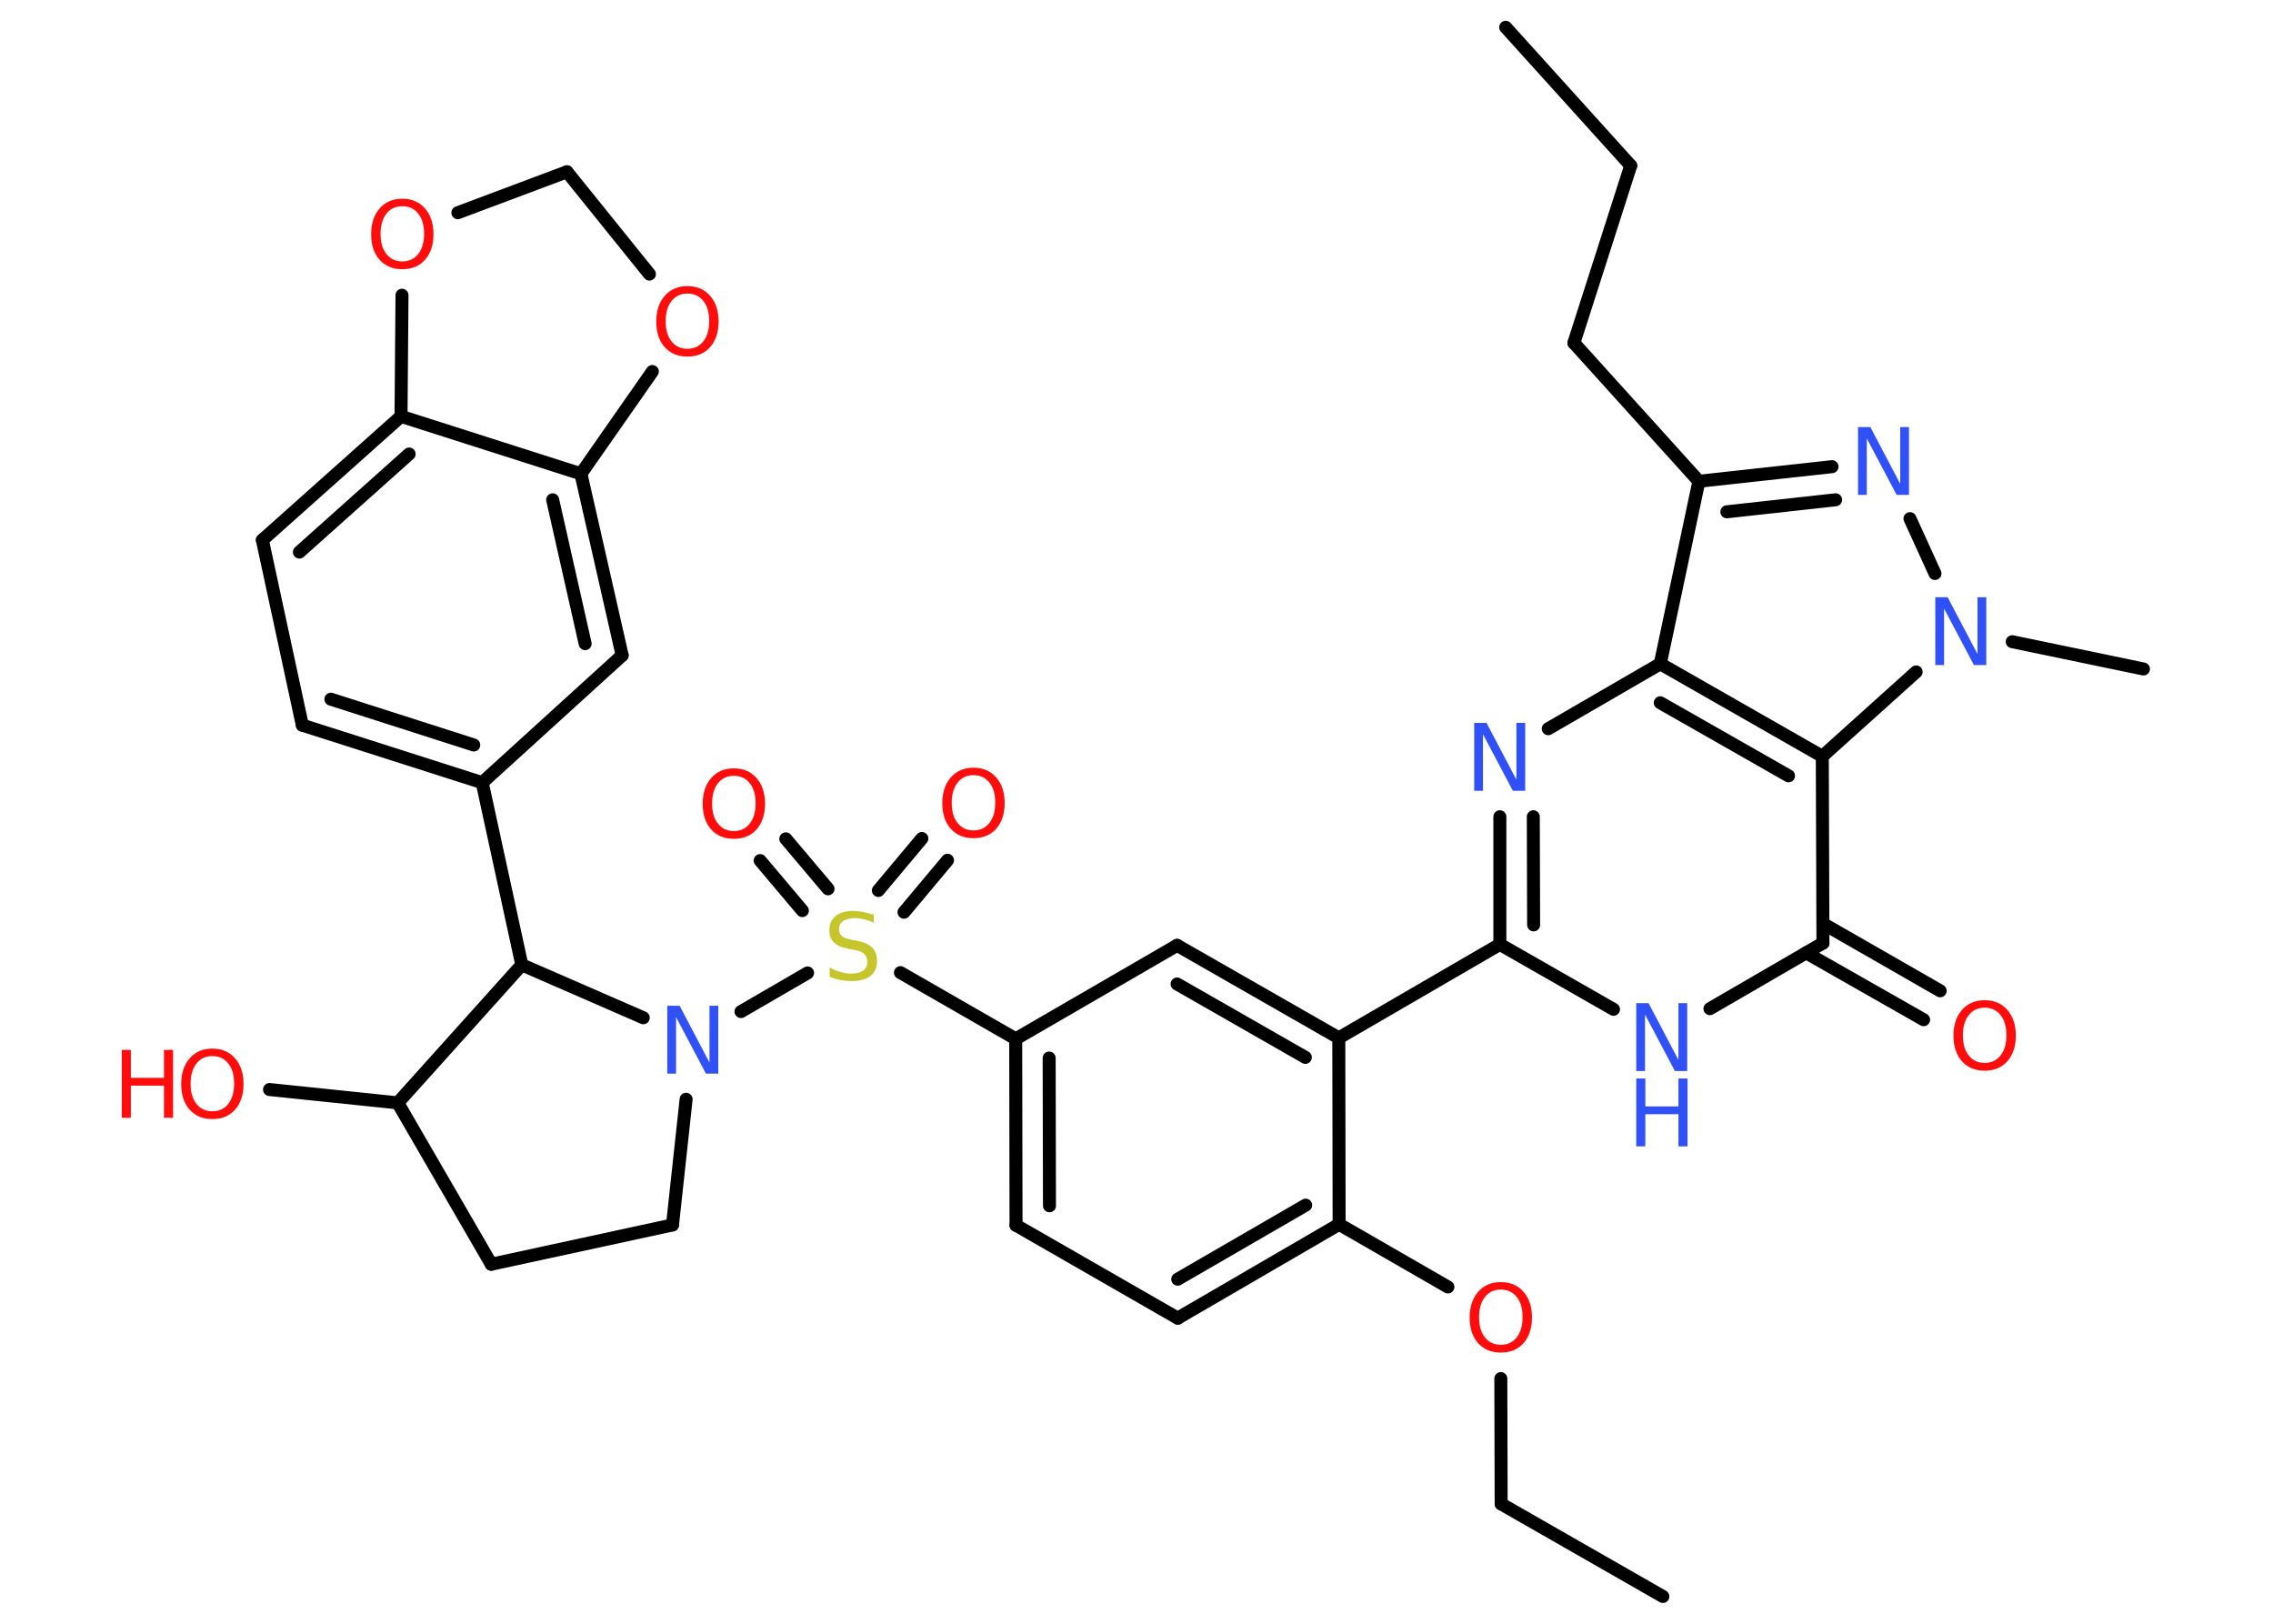 <?xml version='1.0' encoding='UTF-8'?>
<!DOCTYPE svg PUBLIC "-//W3C//DTD SVG 1.1//EN" "http://www.w3.org/Graphics/SVG/1.1/DTD/svg11.dtd">
<svg version='1.2' xmlns='http://www.w3.org/2000/svg' xmlns:xlink='http://www.w3.org/1999/xlink' width='70.0mm' height='50.0mm' viewBox='0 0 70.0 50.0'>
  <desc>Generated by the Chemistry Development Kit (http://github.com/cdk)</desc>
  <g stroke-linecap='round' stroke-linejoin='round' stroke='#000000' stroke-width='.4' fill='#FF0D0D'>
    <rect x='.0' y='.0' width='70.0' height='50.0' fill='#FFFFFF' stroke='none'/>
    <g id='mol1' class='mol'>
      <line id='mol1bnd1' class='bond' x1='46.37' y1='.84' x2='50.22' y2='5.1'/>
      <line id='mol1bnd2' class='bond' x1='50.22' y1='5.1' x2='48.47' y2='10.56'/>
      <line id='mol1bnd3' class='bond' x1='48.47' y1='10.56' x2='52.32' y2='14.82'/>
      <g id='mol1bnd4' class='bond'>
        <line x1='56.42' y1='14.37' x2='52.32' y2='14.82'/>
        <line x1='56.53' y1='15.39' x2='53.18' y2='15.76'/>
      </g>
      <line id='mol1bnd5' class='bond' x1='58.82' y1='15.97' x2='59.59' y2='17.66'/>
      <line id='mol1bnd6' class='bond' x1='61.97' y1='19.76' x2='66.01' y2='20.6'/>
      <line id='mol1bnd7' class='bond' x1='59.01' y1='20.69' x2='56.12' y2='23.29'/>
      <line id='mol1bnd8' class='bond' x1='56.12' y1='23.29' x2='56.14' y2='29.04'/>
      <g id='mol1bnd9' class='bond'>
        <line x1='56.14' y1='28.44' x2='59.75' y2='30.51'/>
        <line x1='55.62' y1='29.34' x2='59.24' y2='31.4'/>
      </g>
      <line id='mol1bnd10' class='bond' x1='56.14' y1='29.04' x2='52.66' y2='31.06'/>
      <line id='mol1bnd11' class='bond' x1='49.69' y1='31.08' x2='46.19' y2='29.08'/>
      <line id='mol1bnd12' class='bond' x1='46.19' y1='29.08' x2='41.23' y2='31.96'/>
      <g id='mol1bnd13' class='bond'>
        <line x1='41.23' y1='31.96' x2='36.25' y2='29.11'/>
        <line x1='40.2' y1='32.56' x2='36.25' y2='30.3'/>
      </g>
      <line id='mol1bnd14' class='bond' x1='36.25' y1='29.11' x2='31.28' y2='31.99'/>
      <line id='mol1bnd15' class='bond' x1='31.28' y1='31.99' x2='27.73' y2='29.95'/>
      <g id='mol1bnd16' class='bond'>
        <line x1='24.71' y1='28.04' x2='23.41' y2='26.5'/>
        <line x1='25.5' y1='27.37' x2='24.2' y2='25.83'/>
      </g>
      <g id='mol1bnd17' class='bond'>
        <line x1='27.05' y1='27.42' x2='28.39' y2='25.82'/>
        <line x1='27.84' y1='28.09' x2='29.18' y2='26.49'/>
      </g>
      <line id='mol1bnd18' class='bond' x1='24.87' y1='29.96' x2='22.82' y2='31.15'/>
      <line id='mol1bnd19' class='bond' x1='21.13' y1='33.85' x2='20.71' y2='37.72'/>
      <line id='mol1bnd20' class='bond' x1='20.71' y1='37.72' x2='15.13' y2='38.93'/>
      <line id='mol1bnd21' class='bond' x1='15.13' y1='38.93' x2='12.25' y2='33.96'/>
      <line id='mol1bnd22' class='bond' x1='12.25' y1='33.96' x2='8.3' y2='33.55'/>
      <line id='mol1bnd23' class='bond' x1='12.25' y1='33.96' x2='16.07' y2='29.71'/>
      <line id='mol1bnd24' class='bond' x1='19.81' y1='31.34' x2='16.07' y2='29.71'/>
      <line id='mol1bnd25' class='bond' x1='16.07' y1='29.71' x2='14.85' y2='24.1'/>
      <g id='mol1bnd26' class='bond'>
        <line x1='9.31' y1='22.33' x2='14.85' y2='24.1'/>
        <line x1='10.19' y1='21.53' x2='14.59' y2='22.94'/>
      </g>
      <line id='mol1bnd27' class='bond' x1='9.31' y1='22.33' x2='8.08' y2='16.63'/>
      <g id='mol1bnd28' class='bond'>
        <line x1='12.35' y1='12.82' x2='8.08' y2='16.63'/>
        <line x1='12.6' y1='13.98' x2='9.22' y2='17.0'/>
      </g>
      <line id='mol1bnd29' class='bond' x1='12.35' y1='12.82' x2='17.89' y2='14.59'/>
      <g id='mol1bnd30' class='bond'>
        <line x1='19.16' y1='20.18' x2='17.89' y2='14.59'/>
        <line x1='18.02' y1='19.82' x2='17.02' y2='15.39'/>
      </g>
      <line id='mol1bnd31' class='bond' x1='14.85' y1='24.1' x2='19.16' y2='20.18'/>
      <line id='mol1bnd32' class='bond' x1='17.89' y1='14.59' x2='20.09' y2='11.44'/>
      <line id='mol1bnd33' class='bond' x1='20.0' y1='8.44' x2='17.46' y2='5.29'/>
      <line id='mol1bnd34' class='bond' x1='17.46' y1='5.29' x2='14.1' y2='6.55'/>
      <line id='mol1bnd35' class='bond' x1='12.35' y1='12.82' x2='12.38' y2='9.09'/>
      <g id='mol1bnd36' class='bond'>
        <line x1='31.28' y1='31.99' x2='31.29' y2='37.73'/>
        <line x1='32.31' y1='32.58' x2='32.32' y2='37.13'/>
      </g>
      <line id='mol1bnd37' class='bond' x1='31.29' y1='37.73' x2='36.27' y2='40.59'/>
      <g id='mol1bnd38' class='bond'>
        <line x1='36.27' y1='40.59' x2='41.24' y2='37.7'/>
        <line x1='36.27' y1='39.39' x2='40.21' y2='37.11'/>
      </g>
      <line id='mol1bnd39' class='bond' x1='41.23' y1='31.96' x2='41.24' y2='37.7'/>
      <line id='mol1bnd40' class='bond' x1='41.24' y1='37.7' x2='44.59' y2='39.63'/>
      <line id='mol1bnd41' class='bond' x1='46.22' y1='42.45' x2='46.23' y2='46.31'/>
      <line id='mol1bnd42' class='bond' x1='46.23' y1='46.31' x2='51.21' y2='49.16'/>
      <g id='mol1bnd43' class='bond'>
        <line x1='46.19' y1='25.15' x2='46.19' y2='29.08'/>
        <line x1='47.22' y1='25.15' x2='47.23' y2='28.48'/>
      </g>
      <line id='mol1bnd44' class='bond' x1='47.68' y1='22.44' x2='51.13' y2='20.44'/>
      <line id='mol1bnd45' class='bond' x1='52.32' y1='14.82' x2='51.13' y2='20.44'/>
      <g id='mol1bnd46' class='bond'>
        <line x1='56.12' y1='23.29' x2='51.13' y2='20.44'/>
        <line x1='55.08' y1='23.89' x2='51.13' y2='21.64'/>
      </g>
      <path id='mol1atm5' class='atom' d='M57.22 13.15h.38l.92 1.75v-1.75h.27v2.09h-.38l-.92 -1.74v1.74h-.27v-2.09z' stroke='none' fill='#3050F8'/>
      <path id='mol1atm6' class='atom' d='M59.6 18.39h.38l.92 1.75v-1.75h.27v2.09h-.38l-.92 -1.74v1.74h-.27v-2.09z' stroke='none' fill='#3050F8'/>
      <path id='mol1atm10' class='atom' d='M61.12 31.03q-.31 .0 -.49 .23q-.18 .23 -.18 .62q.0 .4 .18 .62q.18 .23 .49 .23q.31 .0 .49 -.23q.18 -.23 .18 -.62q.0 -.4 -.18 -.62q-.18 -.23 -.49 -.23zM61.12 30.8q.44 .0 .7 .3q.26 .3 .26 .79q.0 .49 -.26 .79q-.26 .29 -.7 .29q-.44 .0 -.7 -.29q-.26 -.29 -.26 -.79q.0 -.49 .26 -.79q.26 -.3 .7 -.3z' stroke='none'/>
      <g id='mol1atm11' class='atom'>
        <path d='M50.39 30.89h.38l.92 1.75v-1.75h.27v2.09h-.38l-.92 -1.74v1.74h-.27v-2.09z' stroke='none' fill='#3050F8'/>
        <path d='M50.39 33.21h.28v.86h1.02v-.86h.28v2.09h-.28v-.99h-1.02v.99h-.28v-2.09z' stroke='none' fill='#3050F8'/>
      </g>
      <path id='mol1atm16' class='atom' d='M26.91 28.15v.27q-.16 -.08 -.3 -.11q-.14 -.04 -.28 -.04q-.23 .0 -.36 .09q-.13 .09 -.13 .25q.0 .14 .08 .21q.08 .07 .31 .12l.17 .03q.31 .06 .46 .21q.15 .15 .15 .41q.0 .3 -.2 .46q-.2 .16 -.6 .16q-.15 .0 -.31 -.03q-.17 -.03 -.35 -.1v-.29q.17 .1 .34 .14q.16 .05 .32 .05q.24 .0 .37 -.09q.13 -.09 .13 -.27q.0 -.15 -.09 -.24q-.09 -.09 -.31 -.13l-.17 -.03q-.32 -.06 -.46 -.2q-.14 -.13 -.14 -.37q.0 -.28 .19 -.44q.19 -.16 .54 -.16q.14 .0 .3 .03q.15 .03 .31 .08z' stroke='none' fill='#C6C62C'/>
      <path id='mol1atm17' class='atom' d='M22.6 23.89q-.31 .0 -.49 .23q-.18 .23 -.18 .62q.0 .4 .18 .62q.18 .23 .49 .23q.31 .0 .49 -.23q.18 -.23 .18 -.62q.0 -.4 -.18 -.62q-.18 -.23 -.49 -.23zM22.6 23.66q.44 .0 .7 .3q.26 .3 .26 .79q.0 .49 -.26 .79q-.26 .29 -.7 .29q-.44 .0 -.7 -.29q-.26 -.29 -.26 -.79q.0 -.49 .26 -.79q.26 -.3 .7 -.3z' stroke='none'/>
      <path id='mol1atm18' class='atom' d='M29.98 23.87q-.31 .0 -.49 .23q-.18 .23 -.18 .62q.0 .4 .18 .62q.18 .23 .49 .23q.31 .0 .49 -.23q.18 -.23 .18 -.62q.0 -.4 -.18 -.62q-.18 -.23 -.49 -.23zM29.98 23.64q.44 .0 .7 .3q.26 .3 .26 .79q.0 .49 -.26 .79q-.26 .29 -.7 .29q-.44 .0 -.7 -.29q-.26 -.29 -.26 -.79q.0 -.49 .26 -.79q.26 -.3 .7 -.3z' stroke='none'/>
      <path id='mol1atm19' class='atom' d='M20.55 30.97h.38l.92 1.75v-1.75h.27v2.09h-.38l-.92 -1.74v1.74h-.27v-2.09z' stroke='none' fill='#3050F8'/>
      <g id='mol1atm23' class='atom'>
        <path d='M6.54 32.52q-.31 .0 -.49 .23q-.18 .23 -.18 .62q.0 .4 .18 .62q.18 .23 .49 .23q.31 .0 .49 -.23q.18 -.23 .18 -.62q.0 -.4 -.18 -.62q-.18 -.23 -.49 -.23zM6.54 32.29q.44 .0 .7 .3q.26 .3 .26 .79q.0 .49 -.26 .79q-.26 .29 -.7 .29q-.44 .0 -.7 -.29q-.26 -.29 -.26 -.79q.0 -.49 .26 -.79q.26 -.3 .7 -.3z' stroke='none'/>
        <path d='M3.75 32.33h.28v.86h1.02v-.86h.28v2.09h-.28v-.99h-1.02v.99h-.28v-2.09z' stroke='none'/>
      </g>
      <path id='mol1atm31' class='atom' d='M21.17 9.04q-.31 .0 -.49 .23q-.18 .23 -.18 .62q.0 .4 .18 .62q.18 .23 .49 .23q.31 .0 .49 -.23q.18 -.23 .18 -.62q.0 -.4 -.18 -.62q-.18 -.23 -.49 -.23zM21.17 8.81q.44 .0 .7 .3q.26 .3 .26 .79q.0 .49 -.26 .79q-.26 .29 -.7 .29q-.44 .0 -.7 -.29q-.26 -.29 -.26 -.79q.0 -.49 .26 -.79q.26 -.3 .7 -.3z' stroke='none'/>
      <path id='mol1atm33' class='atom' d='M12.39 6.35q-.31 .0 -.49 .23q-.18 .23 -.18 .62q.0 .4 .18 .62q.18 .23 .49 .23q.31 .0 .49 -.23q.18 -.23 .18 -.62q.0 -.4 -.18 -.62q-.18 -.23 -.49 -.23zM12.39 6.12q.44 .0 .7 .3q.26 .3 .26 .79q.0 .49 -.26 .79q-.26 .29 -.7 .29q-.44 .0 -.7 -.29q-.26 -.29 -.26 -.79q.0 -.49 .26 -.79q.26 -.3 .7 -.3z' stroke='none'/>
      <path id='mol1atm37' class='atom' d='M46.22 39.71q-.31 .0 -.49 .23q-.18 .23 -.18 .62q.0 .4 .18 .62q.18 .23 .49 .23q.31 .0 .49 -.23q.18 -.23 .18 -.62q.0 -.4 -.18 -.62q-.18 -.23 -.49 -.23zM46.22 39.48q.44 .0 .7 .3q.26 .3 .26 .79q.0 .49 -.26 .79q-.26 .29 -.7 .29q-.44 .0 -.7 -.29q-.26 -.29 -.26 -.79q.0 -.49 .26 -.79q.26 -.3 .7 -.3z' stroke='none'/>
      <path id='mol1atm40' class='atom' d='M45.4 22.26h.38l.92 1.75v-1.75h.27v2.09h-.38l-.92 -1.74v1.74h-.27v-2.09z' stroke='none' fill='#3050F8'/>
    </g>
  </g>
</svg>
